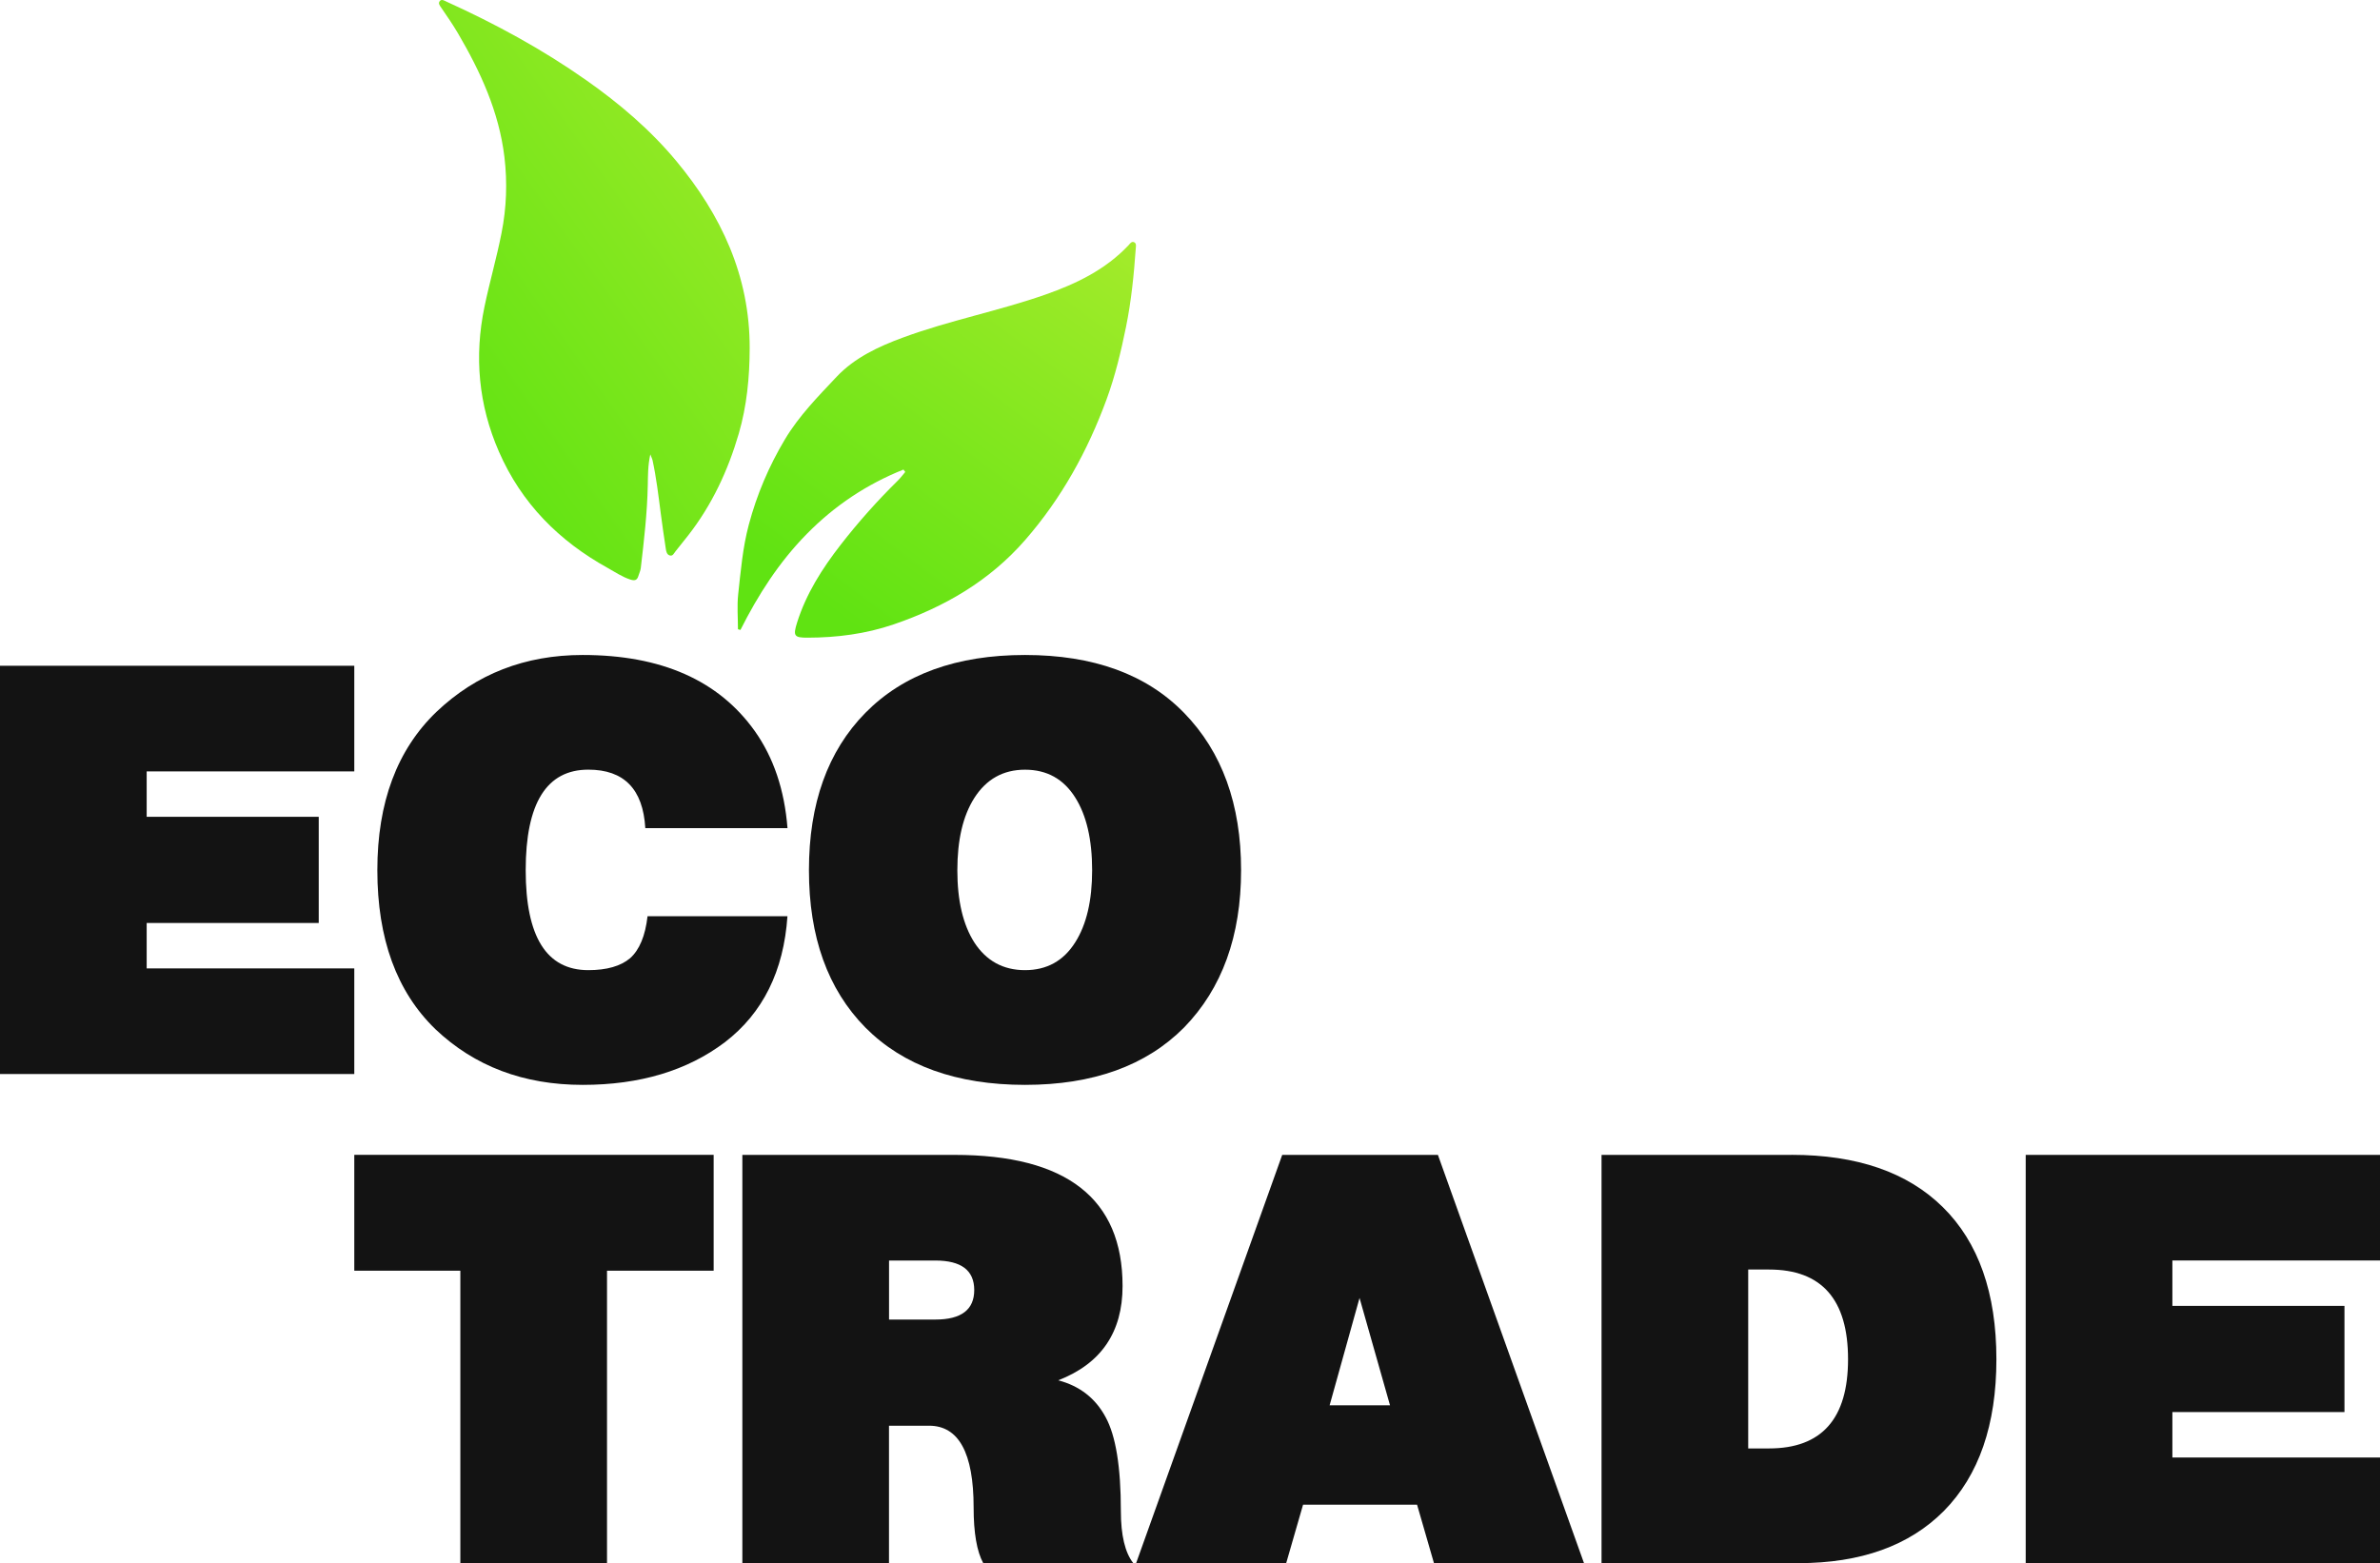 <svg width="102" height="67" viewBox="0 0 102 67" fill="none" xmlns="http://www.w3.org/2000/svg">
<g clip-path="url(#clip0_64_468)">
<path d="M15.184 28.536V33.064H6.286V35.01H13.66V39.561H6.286V41.508H15.184V46.035H0V28.536H15.184Z" fill="#131313"/>
<path d="M32.348 31.335C33.154 32.472 33.621 33.858 33.75 35.496H27.656C27.559 33.825 26.746 32.989 25.214 32.989C23.426 32.989 22.53 34.425 22.53 37.298C22.53 40.154 23.424 41.582 25.214 41.582C26.004 41.582 26.6 41.411 27.003 41.072C27.405 40.714 27.655 40.115 27.752 39.271H33.748C33.587 41.623 32.693 43.425 31.064 44.674C29.452 45.891 27.421 46.5 24.972 46.5C22.441 46.5 20.338 45.704 18.661 44.114C17 42.507 16.172 40.236 16.172 37.298C16.172 34.393 17.018 32.13 18.709 30.508C20.418 28.885 22.505 28.074 24.97 28.074C28.342 28.074 30.8 29.161 32.348 31.335Z" fill="#131313"/>
<path d="M37.086 44.041C35.474 42.403 34.669 40.156 34.669 37.298C34.669 34.443 35.474 32.196 37.086 30.556C38.714 28.901 40.995 28.074 43.929 28.074C46.862 28.074 49.135 28.901 50.746 30.556C52.374 32.226 53.189 34.475 53.189 37.298C53.189 40.122 52.374 42.369 50.746 44.041C49.119 45.679 46.846 46.5 43.929 46.5C40.995 46.498 38.714 45.679 37.086 44.041ZM46.081 34.183C45.581 33.388 44.864 32.991 43.929 32.991C42.994 32.991 42.269 33.397 41.753 34.208C41.269 34.971 41.029 36.001 41.029 37.3C41.029 38.599 41.271 39.629 41.753 40.39C42.269 41.186 42.994 41.582 43.929 41.582C44.864 41.582 45.581 41.186 46.081 40.39C46.565 39.629 46.806 38.597 46.806 37.3C46.806 35.984 46.563 34.946 46.081 34.183Z" fill="#131313"/>
<path d="M26.015 67H19.729V54.465H15.184V49.499H30.585V54.465H26.015V67V67Z" fill="#131313"/>
<path d="M47.385 60.745C47.82 61.54 48.037 62.878 48.037 64.76C48.037 65.799 48.214 66.546 48.569 67H42.139C41.864 66.496 41.727 65.701 41.727 64.614C41.727 62.278 41.09 61.109 39.816 61.109H38.1V67H31.815V49.501H40.905C45.708 49.501 48.11 51.374 48.11 55.123C48.11 57.103 47.191 58.45 45.353 59.163C46.274 59.405 46.95 59.934 47.385 60.745ZM38.102 56.559H40.085C41.197 56.559 41.753 56.137 41.753 55.294C41.753 54.45 41.197 54.029 40.085 54.029H38.102V56.559Z" fill="#131313"/>
<path d="M55.122 67H48.691L54.952 49.501H61.625L67.886 67H61.456L60.731 64.493H55.846L55.122 67ZM58.266 55.633L56.984 60.234H59.572L58.266 55.633Z" fill="#131313"/>
<path d="M76.784 49.499C79.589 49.499 81.748 50.246 83.263 51.739C84.793 53.248 85.56 55.422 85.56 58.261C85.56 61.069 84.811 63.235 83.312 64.76C81.829 66.253 79.749 67 77.074 67H68.637V49.501H76.784V49.499ZM74.923 62.083H75.817C78.074 62.083 79.202 60.809 79.202 58.261C79.202 55.697 78.072 54.415 75.817 54.415H74.923V62.083Z" fill="#131313"/>
<path d="M102 49.499V54.027H93.102V55.973H100.477V60.524H93.102V62.472H102V67H86.816V49.501H102V49.499Z" fill="#131313"/>
<path d="M27.87 19.476C27.764 19.963 27.771 20.385 27.762 20.801C27.738 21.991 27.6 23.169 27.462 24.348C27.448 24.462 27.395 24.573 27.36 24.685C27.303 24.87 27.209 24.902 27.015 24.841C26.663 24.729 26.366 24.521 26.05 24.347C23.961 23.19 22.355 21.584 21.383 19.36C20.506 17.353 20.321 15.277 20.763 13.149C20.982 12.092 21.286 11.052 21.494 9.989C21.708 8.908 21.749 7.823 21.618 6.727C21.385 4.793 20.595 3.078 19.626 1.425C19.405 1.05 19.16 0.694 18.914 0.336C18.858 0.254 18.766 0.149 18.845 0.05C18.928 -0.055 19.041 0.028 19.133 0.069C21.226 1.018 23.235 2.108 25.12 3.434C26.548 4.437 27.87 5.563 28.982 6.899C30.906 9.214 32.138 11.824 32.129 14.93C32.126 16.177 32.007 17.401 31.661 18.59C31.2 20.168 30.512 21.644 29.494 22.948C29.314 23.18 29.132 23.409 28.946 23.637C28.883 23.715 28.835 23.845 28.708 23.809C28.579 23.774 28.552 23.639 28.535 23.525C28.457 23.014 28.383 22.502 28.316 21.989C28.218 21.232 28.128 20.472 27.966 19.725C27.951 19.662 27.92 19.604 27.87 19.476Z" fill="url(#paint0_linear_64_468)"/>
<path d="M38.719 20.127C37.15 20.755 35.775 21.666 34.575 22.888C33.387 24.096 32.491 25.494 31.733 27.001C31.698 26.99 31.663 26.982 31.627 26.971C31.627 26.474 31.583 25.973 31.636 25.482C31.746 24.478 31.829 23.473 32.092 22.488C32.438 21.192 32.953 19.983 33.638 18.835C34.241 17.825 35.059 16.995 35.851 16.154C36.623 15.334 37.643 14.857 38.696 14.469C40.696 13.731 42.796 13.331 44.805 12.626C46.13 12.16 47.378 11.559 48.364 10.513C48.426 10.447 48.49 10.34 48.592 10.377C48.718 10.424 48.682 10.559 48.675 10.657C48.596 11.783 48.483 12.907 48.258 14.012C48.044 15.06 47.797 16.101 47.428 17.109C46.615 19.326 45.493 21.358 43.939 23.142C42.409 24.9 40.474 26.019 38.304 26.761C37.109 27.17 35.87 27.33 34.612 27.332C34.036 27.334 33.981 27.259 34.16 26.688C34.55 25.446 35.236 24.372 36.026 23.354C36.784 22.379 37.602 21.461 38.482 20.595C38.597 20.483 38.692 20.351 38.797 20.228C38.768 20.196 38.744 20.162 38.719 20.127Z" fill="url(#paint1_linear_64_468)"/>
</g>
<defs>
<linearGradient id="paint0_linear_64_468" x1="23.129" y1="24.827" x2="45.282" y2="9.041" gradientUnits="userSpaceOnUse">
<stop stop-color="#60E312"/>
<stop offset="1" stop-color="#B5ED31"/>
</linearGradient>
<linearGradient id="paint1_linear_64_468" x1="37.143" y1="27.303" x2="52.468" y2="6.771" gradientUnits="userSpaceOnUse">
<stop stop-color="#60E312"/>
<stop offset="1" stop-color="#B5ED31"/>
</linearGradient>
<clipPath id="clip0_64_468">
<rect width="102" height="67" fill="white"/>
</clipPath>
</defs>
</svg>
